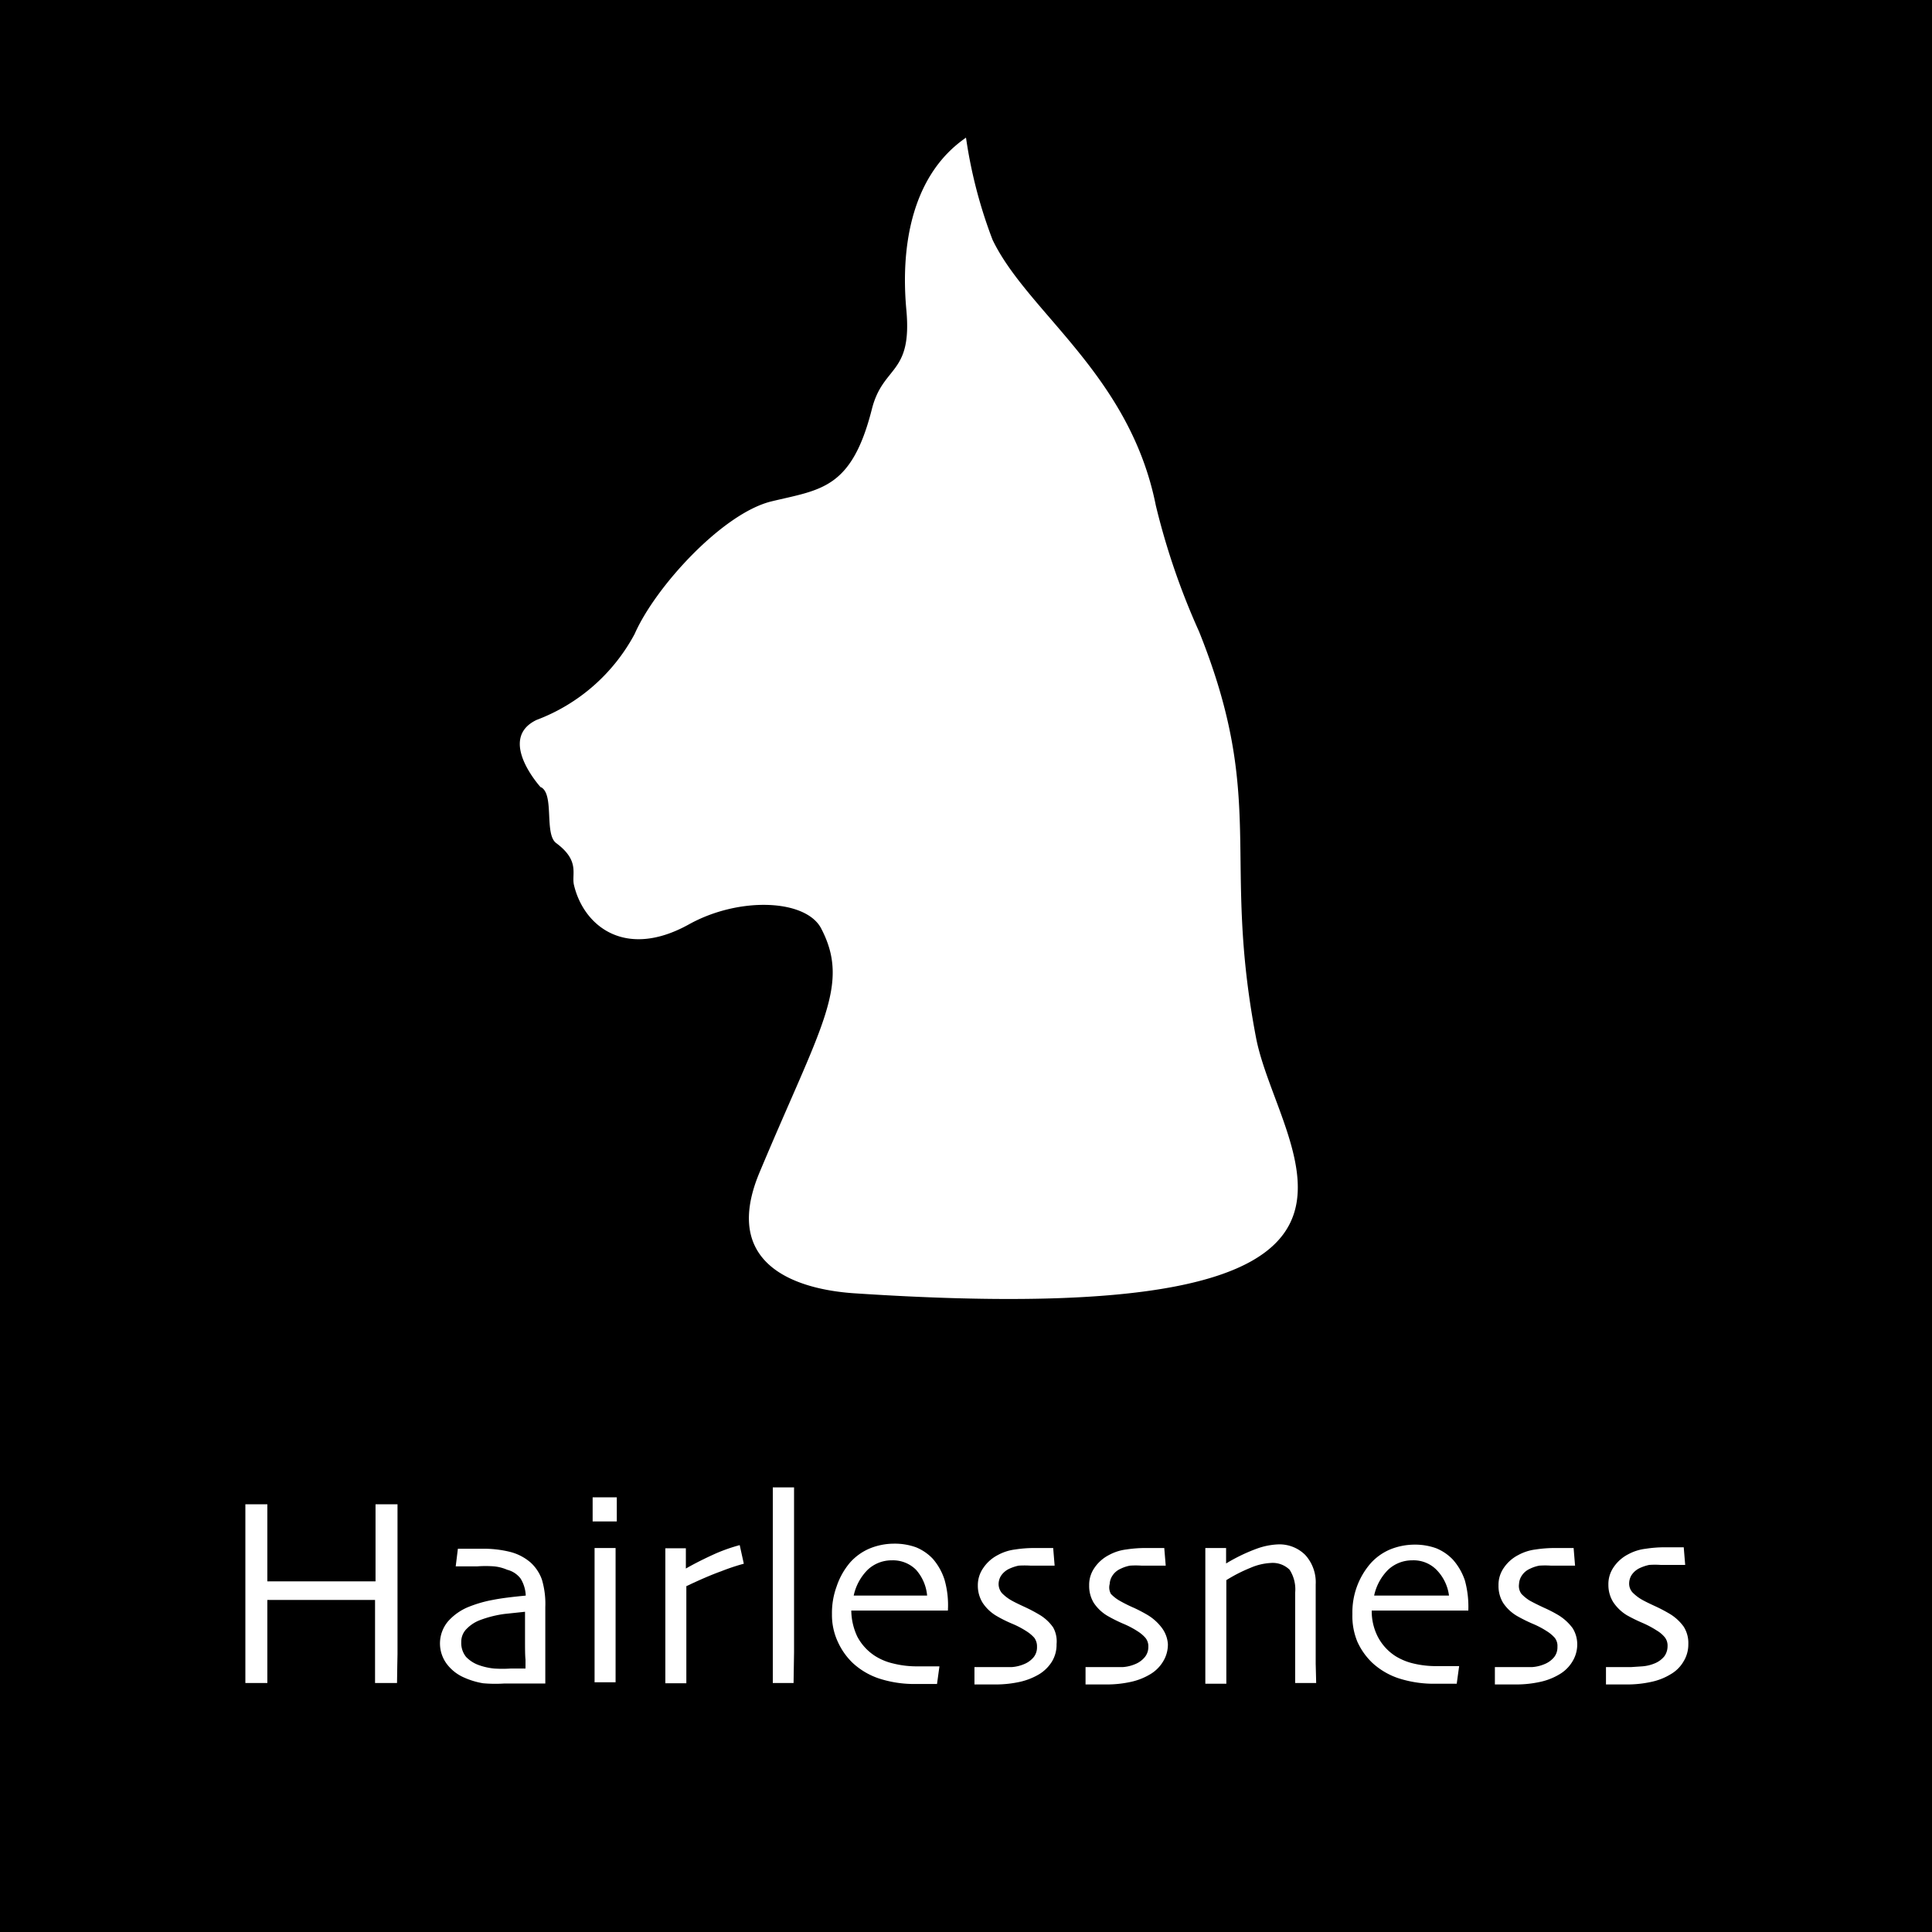 <svg viewBox="0 0 80 80" xmlns="http://www.w3.org/2000/svg"><path d="m0 0h80v80.49h-80z"/><g fill="#fff"><path d="m22.39 32.6s-1.83-2-.17-2.79a7.66 7.66 0 0 0 4.06-3.56c.85-1.94 3.64-5 5.67-5.49s3.31-.5 4.15-3.81c.46-1.84 1.68-1.41 1.43-4.12s.26-5.61 2.47-7.13a19.69 19.69 0 0 0 1.1 4.23c1.44 3 5.68 5.58 6.76 11a29.52 29.52 0 0 0 1.79 5.22c2.81 7 .93 9.35 2.36 16.82.93 4.85 8.31 12.24-16.67 10.58-1.57-.11-5.67-.75-3.89-5 2.55-6.09 3.78-7.76 2.55-10.11-.64-1.21-3.4-1.32-5.48-.16-2.62 1.45-4.34.08-4.75-1.62-.12-.46.27-1-.74-1.75-.5-.37-.07-2-.62-2.31"/><path d="m16.44 69.69h-.91c0-.22 0-.62 0-1.22v-2.22h-4.46v2.32s0 .9 0 1.12h-.91c0-.22 0-.61 0-1.17s0-1.52 0-2.86c0-.41 0-.9 0-1.48s0-1.21 0-1.89h.91v1.65s0 1.06 0 1.54h4.48c0-.48 0-1 0-1.53s0-1.09 0-1.66h.91v1.93 1.78 2.49s-.02.98-.02 1.2z"/><path d="m22.58 66.54v2.24.93h-.51c-.31 0-.7 0-1.18 0a5.72 5.72 0 0 1 -.89-.01 3.2 3.2 0 0 1 -.79-.24 1.79 1.79 0 0 1 -.71-.56 1.42 1.42 0 0 1 .05-1.76 2.28 2.28 0 0 1 .9-.62 5.11 5.11 0 0 1 .95-.27c.4-.08.86-.13 1.37-.18a1.45 1.45 0 0 0 -.21-.7 1 1 0 0 0 -.56-.37 1.78 1.78 0 0 0 -.54-.14 4.68 4.68 0 0 0 -.7 0h-.42-.47l.09-.73h.32.68a4.57 4.57 0 0 1 1.16.13 2.08 2.08 0 0 1 .85.44 1.74 1.74 0 0 1 .47.71 3.52 3.52 0 0 1 .14 1.13zm-.84 1.34v-.48c0-.19 0-.41 0-.66l-.85.09a4.61 4.61 0 0 0 -1 .25 1.52 1.52 0 0 0 -.55.35.75.75 0 0 0 -.24.57.91.91 0 0 0 .2.61 1.38 1.38 0 0 0 .56.35 2.65 2.65 0 0 0 .6.13 5.09 5.09 0 0 0 .69 0h.61v-.37c-.02-.18-.02-.48-.02-.84z"/><path d="m25.54 63h-1v-1h1zm-.05 6.66h-.87s0-.42 0-1.08 0-1.22 0-1.66v-1.22c0-.45 0-1 0-1.6h.87v1.49s0 .87 0 1.24v2.06s0 .79 0 .8z"/><path d="m30.8 64.75a8.9 8.9 0 0 0 -.93.31c-.42.15-.9.36-1.45.62v.55.92 1.55s0 .93 0 1h-.87c0-.06 0-.26 0-.61s0-1 0-1.8c0-.34 0-.82 0-1.44s0-1.19 0-1.74h.85v.84c.42-.24.83-.44 1.23-.62a7.13 7.13 0 0 1 1-.35z"/><path d="m32.86 69.69h-.86s0-.58 0-1.61 0-1.89 0-2.58c0-.43 0-1 0-1.66s0-1.41 0-2.25h.88v2s0 1.38 0 1.89v2.93s-.02 1.24-.02 1.28z"/><path d="m39.25 66.69h-4a2.59 2.59 0 0 0 .25 1.08 2.14 2.14 0 0 0 .75.81 2.39 2.39 0 0 0 .73.3 4 4 0 0 0 1.02.12h.58.32l-.1.73h-.29-.58a4.71 4.71 0 0 1 -1.54-.23 3 3 0 0 1 -1.08-.64 2.82 2.82 0 0 1 -.61-.86 2.63 2.63 0 0 1 -.25-1.16 3.17 3.17 0 0 1 .19-1.14 3 3 0 0 1 .56-1 2.27 2.27 0 0 1 .81-.58 2.66 2.66 0 0 1 1-.2 2.61 2.61 0 0 1 .92.15 2 2 0 0 1 .69.47 2.46 2.46 0 0 1 .49.87 3.82 3.82 0 0 1 .14 1.28zm-.86-.62a1.85 1.85 0 0 0 -.46-1.07 1.35 1.35 0 0 0 -1-.39 1.44 1.44 0 0 0 -1 .39 2.14 2.14 0 0 0 -.58 1.07z"/><path d="m43.75 68.08a1.34 1.34 0 0 1 -.19.72 1.61 1.61 0 0 1 -.52.52 2.73 2.73 0 0 1 -.8.32 4.65 4.65 0 0 1 -1 .11h-.56-.33v-.72h.38.67.5a1.59 1.59 0 0 0 .5-.12 1 1 0 0 0 .41-.3.66.66 0 0 0 .13-.42.6.6 0 0 0 -.11-.37 1.47 1.47 0 0 0 -.32-.27 3.71 3.71 0 0 0 -.61-.32 5.41 5.41 0 0 1 -.64-.32 1.75 1.75 0 0 1 -.57-.54 1.34 1.34 0 0 1 -.2-.72 1.24 1.24 0 0 1 .23-.73 1.62 1.62 0 0 1 .6-.53 2 2 0 0 1 .72-.23 5.09 5.09 0 0 1 .77-.06h.8l.06.73h-.34-.66a3.89 3.89 0 0 0 -.49 0 1.78 1.78 0 0 0 -.39.13.83.83 0 0 0 -.34.29.66.66 0 0 0 -.1.34.59.59 0 0 0 .14.38 1.84 1.84 0 0 0 .34.27c.15.09.36.19.62.31a6.41 6.41 0 0 1 .57.3 1.83 1.83 0 0 1 .59.54 1.19 1.19 0 0 1 .14.69z"/><path d="m48.36 68.08a1.34 1.34 0 0 1 -.2.72 1.52 1.52 0 0 1 -.52.52 2.63 2.63 0 0 1 -.8.32 4.62 4.62 0 0 1 -1 .11h-.56-.33v-.72h.39q.33 0 .66 0h.5a1.59 1.59 0 0 0 .5-.12 1 1 0 0 0 .41-.3.66.66 0 0 0 .14-.42.55.55 0 0 0 -.12-.37 1.47 1.47 0 0 0 -.32-.27 3.71 3.71 0 0 0 -.61-.32 6.33 6.33 0 0 1 -.64-.32 1.75 1.75 0 0 1 -.57-.54 1.34 1.34 0 0 1 -.19-.72 1.23 1.23 0 0 1 .22-.73 1.62 1.62 0 0 1 .6-.53 2 2 0 0 1 .72-.23 5.19 5.19 0 0 1 .77-.06h.8l.06.73h-.34-.66a3.58 3.58 0 0 0 -.48 0 1.48 1.48 0 0 0 -.39.13.77.77 0 0 0 -.34.29.68.68 0 0 0 -.11.34.55.55 0 0 0 .05.41 1.56 1.56 0 0 0 .34.27 5.87 5.87 0 0 0 .62.31 6.41 6.41 0 0 1 .57.3 2.07 2.07 0 0 1 .59.54 1.26 1.26 0 0 1 .24.66z"/><path d="m54.5 69.69h-.87c0-.1 0-.44 0-1s0-.93 0-1.07v-.85c0-.37 0-.65 0-.82a1.5 1.5 0 0 0 -.23-.95 1 1 0 0 0 -.79-.28 2.4 2.4 0 0 0 -.83.2 6.39 6.39 0 0 0 -1 .51v.66 1.09s0 .94 0 1.54 0 .93 0 1h-.87s0-.25 0-.67 0-1.06 0-1.9v-1.39c0-.52 0-1.07 0-1.66h.86v.64a7.27 7.27 0 0 1 1.29-.62 2.94 2.94 0 0 1 .86-.17 1.51 1.51 0 0 1 1.13.44 1.68 1.68 0 0 1 .43 1.22v1.2.82 1.26s.02.78.02.8z"/><path d="m60.8 66.69h-4a2.32 2.32 0 0 0 .25 1.08 2.11 2.11 0 0 0 .74.81 2.49 2.49 0 0 0 .73.3 4 4 0 0 0 1 .11h.57.33l-.1.73h-.3-.58a4.75 4.75 0 0 1 -1.54-.23 3 3 0 0 1 -1.08-.64 2.82 2.82 0 0 1 -.61-.86 2.77 2.77 0 0 1 -.21-1.16 3.09 3.09 0 0 1 .75-2.09 2.27 2.27 0 0 1 .81-.58 2.71 2.71 0 0 1 1-.2 2.59 2.59 0 0 1 .91.15 2 2 0 0 1 .69.47 2.48 2.48 0 0 1 .5.87 4.13 4.13 0 0 1 .14 1.24zm-.8-.62a1.86 1.86 0 0 0 -.52-1.07 1.33 1.33 0 0 0 -1-.39 1.45 1.45 0 0 0 -1 .39 2.14 2.14 0 0 0 -.58 1.07z"/><path d="m65.31 68.08a1.34 1.34 0 0 1 -.2.72 1.52 1.52 0 0 1 -.52.52 2.63 2.63 0 0 1 -.8.32 4.62 4.62 0 0 1 -1 .11h-.56-.33v-.72h.39q.33 0 .66 0h.5a1.59 1.59 0 0 0 .5-.12 1 1 0 0 0 .41-.3.66.66 0 0 0 .13-.42.54.54 0 0 0 -.11-.37 1.47 1.47 0 0 0 -.32-.27 3.71 3.71 0 0 0 -.61-.32 6.33 6.33 0 0 1 -.64-.32 1.75 1.75 0 0 1 -.57-.54 1.34 1.34 0 0 1 -.19-.72 1.23 1.23 0 0 1 .22-.73 1.62 1.62 0 0 1 .6-.53 2 2 0 0 1 .72-.23 5.19 5.19 0 0 1 .77-.06h.8l.06.73h-.34-.66a3.58 3.58 0 0 0 -.48 0 1.48 1.48 0 0 0 -.39.13.77.77 0 0 0 -.34.29.68.68 0 0 0 -.11.34.55.55 0 0 0 .1.41 1.76 1.76 0 0 0 .33.27c.16.09.36.19.62.31a5.62 5.62 0 0 1 .58.3 2.07 2.07 0 0 1 .59.54 1.26 1.26 0 0 1 .19.66z"/><path d="m69.91 68.08a1.34 1.34 0 0 1 -.2.72 1.44 1.44 0 0 1 -.52.52 2.53 2.53 0 0 1 -.8.32 4.62 4.62 0 0 1 -1 .11h-.56-.33v-.72h.38.67l.45-.03a1.66 1.66 0 0 0 .51-.12 1 1 0 0 0 .41-.3.72.72 0 0 0 .13-.42.55.55 0 0 0 -.12-.37 1.26 1.26 0 0 0 -.32-.27 4 4 0 0 0 -.6-.32 6.6 6.6 0 0 1 -.65-.32 1.81 1.81 0 0 1 -.56-.54 1.34 1.34 0 0 1 -.2-.72 1.23 1.23 0 0 1 .22-.73 1.62 1.62 0 0 1 .6-.53 2 2 0 0 1 .73-.23 5.06 5.06 0 0 1 .76-.06h.81l.06.73h-.34-.67a3.58 3.58 0 0 0 -.48 0 1.78 1.78 0 0 0 -.39.13.83.83 0 0 0 -.34.29.66.66 0 0 0 -.1.34.54.54 0 0 0 .14.38 1.84 1.84 0 0 0 .34.27c.15.09.36.19.62.31a6.41 6.41 0 0 1 .57.3 1.94 1.94 0 0 1 .59.54 1.26 1.26 0 0 1 .19.72z"/></g></svg>